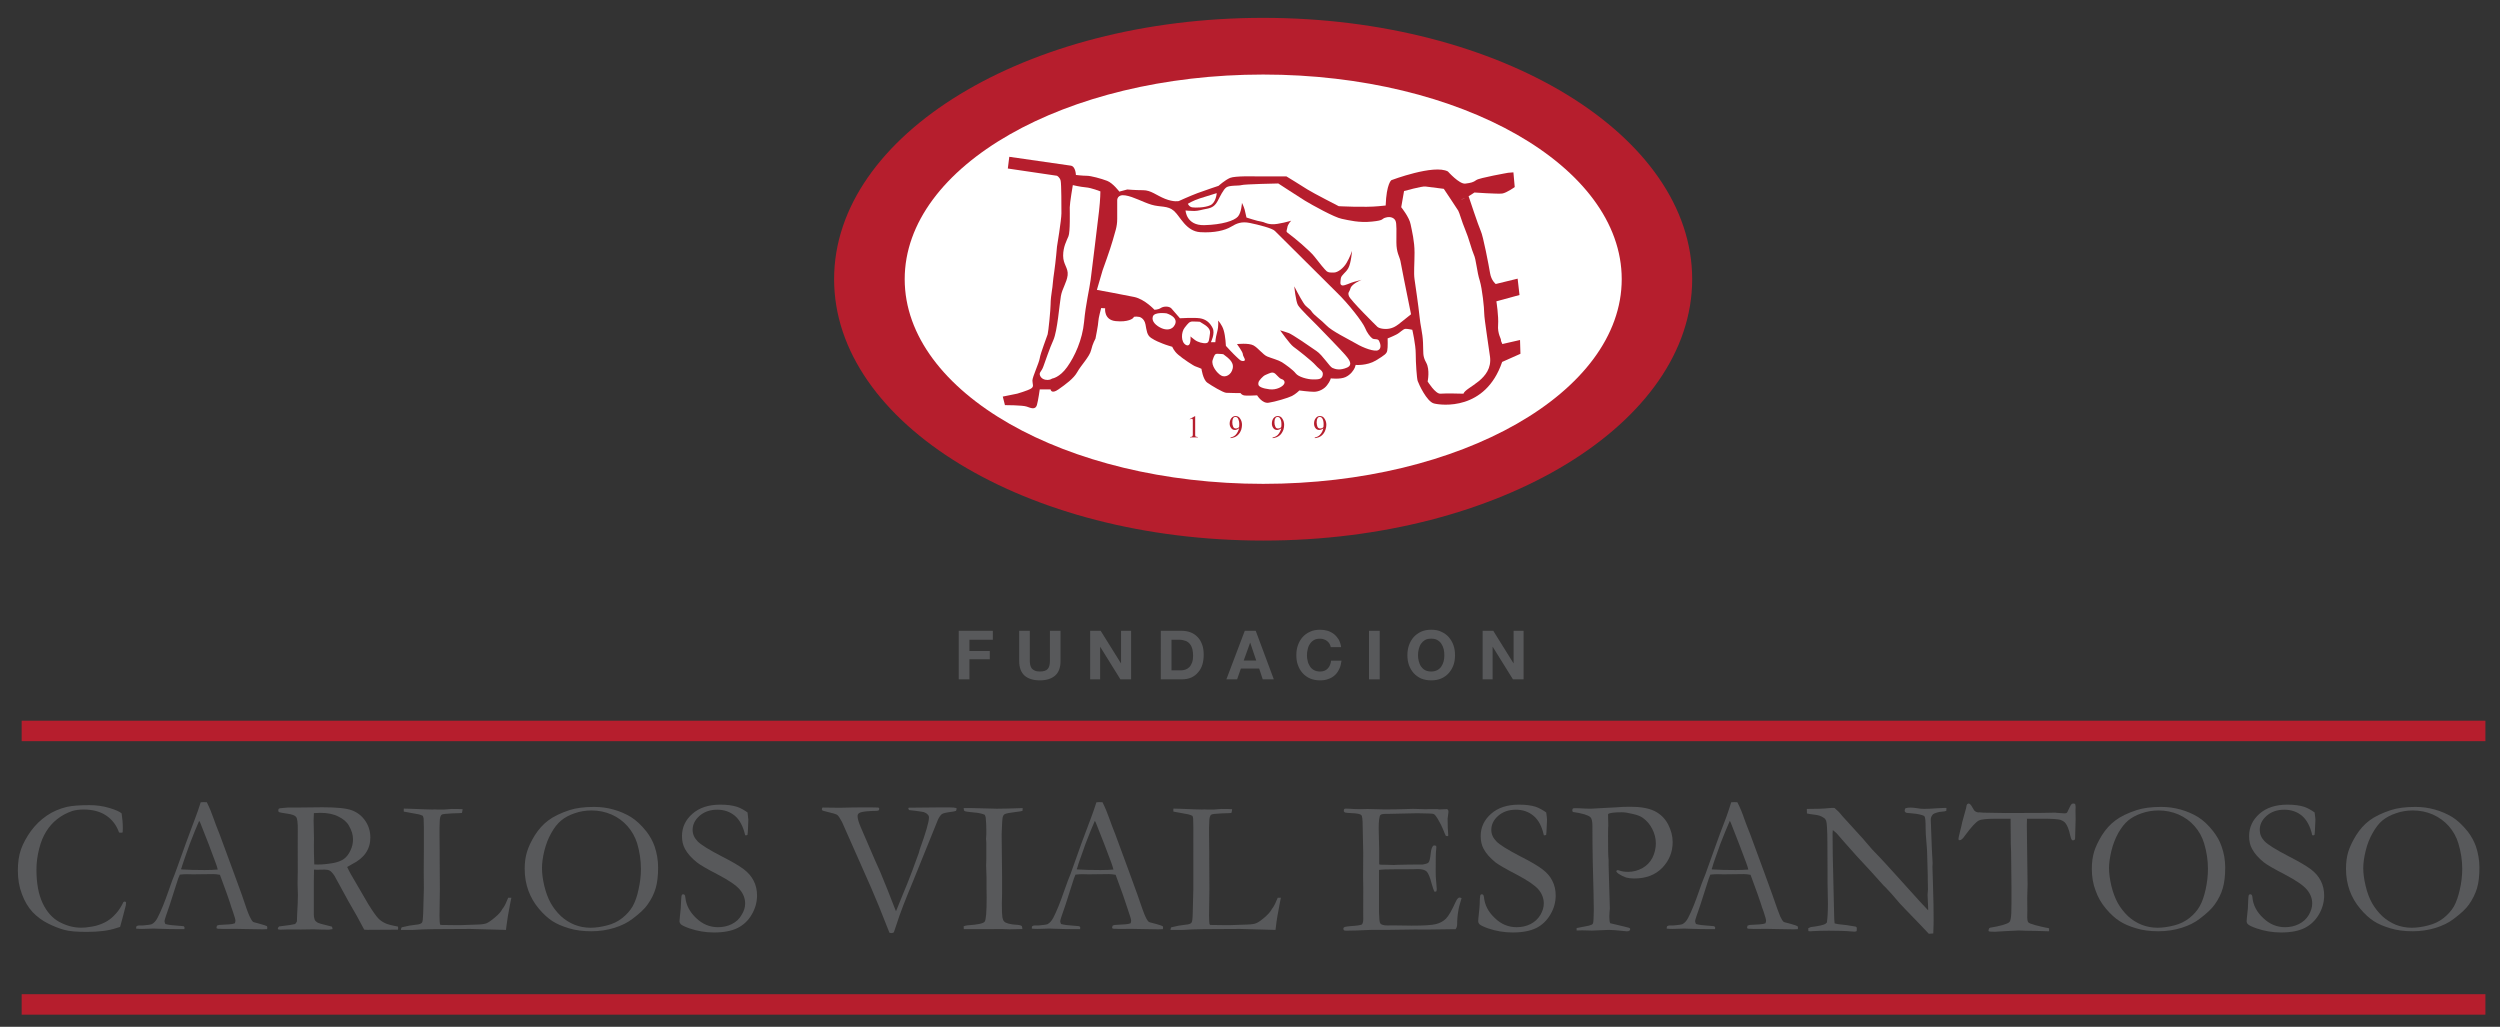 <?xml version="1.0" encoding="iso-8859-1"?>
<!-- Generator: Adobe Illustrator 15.0.2, SVG Export Plug-In . SVG Version: 6.00 Build 0)  -->
<!DOCTYPE svg PUBLIC "-//W3C//DTD SVG 1.1//EN" "http://www.w3.org/Graphics/SVG/1.1/DTD/svg11.dtd">
<svg version="1.1" id="Layer_1" xmlns="http://www.w3.org/2000/svg" xmlns:xlink="http://www.w3.org/1999/xlink" x="0px" y="0px"
	 width="280px" height="115px" viewBox="0 0 280 115" style="enable-background:new 0 0 280 115;" xml:space="preserve">
<rect x="0" y="0" width="280" height="115" fill="#333333" stroke="none"/>
<rect x="2.427" y="80.719" style="fill:#B61E2D;" width="275.938" height="2.292"/>
<path style="fill:#B61E2D;" d="M93.42,31.267C93.42,15.104,114.933,2,141.475,2c26.539,0,48.049,13.104,48.049,29.267
	c0,16.175-21.512,29.277-48.049,29.277C114.933,60.543,93.42,47.441,93.42,31.267z"/>
<path style="fill:#FFFFFF;" d="M101.326,31.267c0-12.658,17.975-22.918,40.148-22.918c22.172,0,40.159,10.26,40.159,22.918
	c0,12.66-17.987,22.925-40.159,22.925C119.301,54.192,101.326,43.926,101.326,31.267z"/>
<path style="fill:#B61E2D;" d="M154.425,23.093c-1.532,0.158-4.485,0-4.485,0s-2.856-1.462-3.502-1.871
	c-0.625-0.41-2.362-1.467-2.362-1.467h-3.464c0,0-2.267-0.068-2.837,0.167c-0.578,0.244-1.295,0.891-1.295,0.891
	s-1.477,0.489-2.364,0.818c-0.876,0.331-2.096,0.889-2.096,0.889s-0.548,0.135-1.532-0.252c-0.989-0.395-1.572-0.966-2.455-0.966
	c-0.875,0-1.779-0.08-1.779-0.08l-0.889,0.238c0,0-0.718-0.958-1.369-1.207c-0.664-0.251-1.809-0.567-2.287-0.567
	c-0.469,0-1.208-0.09-1.208-0.09s-0.023-0.975-0.584-1.045c-0.546-0.085-6.877-0.989-6.877-0.989l-0.164,1.312l5.507,0.812
	c0,0,0.333,0.173,0.412,0.567c0.085,0.389,0.085,2.896,0.085,3.634c0,0.746-0.497,3.739-0.497,3.739s-0.135,1.624-0.301,2.755
	c-0.176,1.129-0.176,1.696-0.26,2.112c-0.064,0.417-0.156,1.079-0.156,1.624c0,0.557-0.241,3.028-0.328,3.326
	c-0.09,0.309-0.802,2.116-0.885,2.676c-0.083,0.549-0.823,2.095-0.823,2.508c0,0.406,0.221,0.67-0.165,0.9
	c-0.378,0.228-1.529,0.561-1.529,0.561l-1.625,0.33l0.242,0.957c0,0,1.983,0,2.445,0.166c0.467,0.168,0.955,0.386,1.134-0.166
	c0.157-0.555,0.32-1.765,0.32-1.765h1.213c0,0,0.062,0.583,0.885,0c0.82-0.576,1.707-1.216,2.112-1.949
	c0.413-0.747,1.383-1.728,1.545-2.451c0.163-0.719,0.488-1.288,0.488-1.288s0.32-1.6,0.32-1.93s0.316-1.488,0.316-1.488l0.445,0.024
	c0,0-0.17,1.305,1.183,1.437c1.365,0.14,1.973-0.277,2.009-0.43c0.039-0.142,0.638-0.04,0.638-0.04s0.542,0.111,0.687,0.828
	c0.139,0.717,0.154,1.216,0.65,1.536c0.497,0.329,0.896,0.466,1.253,0.615c0.357,0.152,1.103,0.368,1.103,0.368
	s0.158,0.454,0.658,0.882c0.49,0.434,1.775,1.29,1.968,1.323c0.17,0.045,0.64,0.259,0.64,0.259s0.158,1.182,0.641,1.543
	c0.503,0.356,1.755,1.103,2.12,1.144c0.362,0.03,1.609,0.03,1.609,0.03s0.115,0.189,0.365,0.254c0.249,0.072,1.5,0,1.5,0
	s0.568,0.947,1.292,0.827c0.724-0.104,2.185-0.541,2.612-0.755c0.436-0.225,0.826-0.616,0.826-0.616s1.119,0.147,1.646,0.147
	c0.534,0,1.152-0.31,1.465-0.749c0.34-0.428,0.406-0.755,0.406-0.755s1.035,0.134,1.648-0.14c0.604-0.28,0.921-0.789,1.037-1.044
	c0.097-0.246,0.097-0.321,0.097-0.321s1.246,0.115,2.271-0.496c1.004-0.621,1.211-0.764,1.274-1.118
	c0.081-0.346,0.041-1.355,0.041-1.355s0.542-0.208,0.971-0.431c0.438-0.211,0.755-0.643,1.05-0.643c0.271,0,0.743,0.108,0.743,0.108
	s0.384,1.649,0.384,2.688c0,1.037,0.116,2.713,0.217,3.04c0.113,0.325,1.013,2.323,1.83,2.525c0.822,0.211,5.761,0.844,7.632-4.653
	l2.049-0.912l-0.047-1.545l-2.001,0.457v-0.072c0,0-0.163-0.278-0.135-0.385c0.037-0.108-0.402-0.715-0.32-1.685
	c0.074-0.979-0.192-2.647-0.192-2.647l2.589-0.708l-0.209-1.831l-2.451,0.599c0,0-0.496-0.369-0.639-1.225
	c-0.139-0.852-0.777-4.183-1.039-4.713c-0.25-0.53-1.361-3.887-1.361-3.887s-1.256,0.606-0.705,0.317
	c0.656-0.317-0.19,0.15,0.246-0.063c0.422-0.203,1.11-0.676,1.11-0.676s2.607,0.182,3.115,0.115
	c0.503-0.078,1.399-0.724,1.399-0.724l-0.148-1.648l-0.589,0.047c0,0-3.245,0.572-3.565,0.816c-0.335,0.248-0.585,0.315-1.238,0.399
	c-0.666,0.077-1.945-1.361-1.945-1.361c-1.553-0.836-6.33,0.974-6.33,0.974s-0.55,0.378-0.639,2.839"/>
<path style="fill:#FFFFFF;" d="M163.907,44.094c0.243-0.762,3.299-1.563,2.975-4.137c-0.103-0.839-0.649-4.249-0.649-4.858
	c0-0.596-0.219-2.735-0.502-3.675c-0.316-0.955-0.403-2.374-0.664-2.91c-0.242-0.532-0.558-1.845-0.961-2.785
	c-0.397-0.941-0.633-1.873-0.782-2.132c-0.146-0.245-1.62-2.448-1.62-2.448l-2.055-0.261c-0.353-0.059-2.396,0.509-2.396,0.509
	l-0.316,1.811c0,0,0.905,1.122,1.049,1.905c0.158,0.784,0.442,1.896,0.442,3.181c0,1.296-0.106,2.24,0,2.99
	c0.104,0.721,0.445,3.026,0.554,4.116c0.094,1.094,0.351,1.837,0.396,2.985c0.058,1.135-0.079,1.452,0.358,2.238
	c0.437,0.787,0.16,2.103,0.16,2.103s0.873,1.411,1.43,1.367C161.874,44.037,163.907,44.094,163.907,44.094z"/>
<path style="fill:#FFFFFF;" d="M158.036,35.198l-0.8-3.97c0,0-0.295-1.492-0.387-1.998c-0.104-0.498-0.453-0.938-0.453-2.089
	c0-1.141,0.049-2.121-0.104-2.423c-0.148-0.307-0.534-0.507-1.082-0.354c-0.554,0.145-0.088,0.308-1.542,0.453
	c-1.462,0.154-2.578-0.145-3.384-0.308c-0.801-0.145-3.344-1.557-4.139-2.04c-0.778-0.485-2.976-1.92-2.976-1.92
	s-3.823,0.075-4.124,0.183c-0.298,0.095-1.333,0-1.689,0.251c-0.353,0.25-0.685,0.982-0.987,1.546
	c-0.3,0.542-0.638,0.744-1.187,0.85c-0.557,0.092-0.944,0.25-1.438,0.25c-0.509,0-0.961-0.057-0.961-0.057s0.069,1.693,2.092,1.645
	c2.024-0.052,3.372-0.5,3.772-0.961c0.397-0.444,0.453-1.534,0.453-1.534s0.194,0.371,0.301,0.749
	c0.097,0.385,0.205,0.893,0.205,0.893s1.244,0.409,1.645,0.453c0.387,0.052,0.497,0.251,1.184,0.297
	c0.688,0.052,2.183-0.396,2.183-0.396s-0.397,0.384-0.44,0.783c-0.054,0.396-0.24,0.396,0.205,0.705
	c0.43,0.296,2.396,1.923,2.875,2.582c0.489,0.651,1.147,1.439,1.334,1.594c0.204,0.145,0.342,0.145,0.795,0.145
	c0.446,0,1.079-0.486,1.432-1.087c0.363-0.602,0.609-1.337,0.609-1.337s-0.105,1.367-0.412,1.925
	c-0.295,0.542-0.783,0.758-0.84,1.146c-0.043,0.387-0.148,0.742,0.167,0.797c0.298,0.036,0.917-0.31,1.326-0.41
	c0.408-0.097,0.843-0.223,0.843-0.223s-1.085,0.424-1.252,0.936c-0.142,0.5-0.332,0.433-0.182,0.882
	c0.136,0.447,3.123,3.383,3.123,3.383s0.164,0.25,0.803,0.296c0.639,0.056,1.155-0.151,1.6-0.492
	C157.032,36.007,158.036,35.198,158.036,35.198z"/>
<path style="fill:#FFFFFF;" d="M133.042,22.823c0,0,0.586-0.367,1.342-0.604c0.749-0.234,1.888-0.588,1.888-0.588
	s-0.063,1.044-0.701,1.349c-0.646,0.294-1.676,0.294-2.025,0.247C133.191,23.184,133.042,22.823,133.042,22.823z"/>
<path style="fill:#FFFFFF;" d="M149.684,32.723c1.397,1.343,2.937,3.369,3.187,3.971c0.247,0.604,0.562,0.985,0.8,1.185
	c0.242,0.202,0.637,0,0.783,0.298c0.156,0.303,0.302,0.847-0.098,1.042c-0.408,0.202-1.631-0.237-2.474-0.738
	c-0.864-0.5-2.727-1.399-3.331-2.042c-0.607-0.634-1.392-1.141-1.638-1.538c-0.263-0.404-0.597-0.435-0.937-0.995
	c-0.363-0.548-1.017-1.835-1.017-1.835s0.161,1.656,0.408,2.093c0.245,0.429,1.657,1.774,2.142,2.274
	c0.492,0.499,2.844,2.933,3.135,3.285c0.287,0.347,1.013,1.092,0.231,1.443c-0.795,0.344-1.299,0.194-1.642,0.041
	c-0.328-0.14-1.075-1.401-1.776-1.885c-0.7-0.49-2.724-1.884-3.128-2.024c-0.409-0.151-0.956-0.302-0.956-0.302
	s1.093,1.55,1.49,1.836c0.397,0.287,2.062,1.576,2.497,2.082c0.433,0.499,0.883,0.607,0.785,1.1
	c-0.094,0.481-0.485,0.481-1.092,0.481c-0.601,0-1.634-0.279-1.933-0.678c-0.31-0.404-1.144-0.99-1.542-1.248
	c-0.407-0.25-1.162-0.444-1.645-0.642c-0.487-0.204-1.004-0.945-1.543-1.243c-0.539-0.296-1.847-0.146-1.847-0.146
	s0.657,0.883,0.657,1.136s0.439,0.701,0.096,0.752c-0.346,0.043-0.467-0.156-0.801-0.452c-0.34-0.3-1.193-1.236-1.193-1.236
	s-0.05-1.094-0.248-1.742c-0.189-0.653-0.629-1.096-0.629-1.096s0.094,0.549-0.106,1.297c-0.201,0.734-0.201,1.127-0.201,1.127h-0.5
	c0,0,0.5-0.979,0.198-1.583c-0.301-0.607-0.754-0.99-1.435-1.097c-0.692-0.094-2.229,0-2.229,0s-0.704-0.816-0.953-1.098
	c-0.257-0.278-0.888-0.258-1.192-0.05c-0.301,0.197-0.708,0.197-0.708,0.197s-1.084-1.185-2.268-1.433
	c-1.192-0.252-4.179-0.796-4.179-0.796l0.639-2.191c0,0,0.89-2.443,1.143-3.378c0.245-0.936,0.493-1.439,0.493-2.385v-2.088
	c0,0-0.024-0.69,0.909-0.54c0.939,0.151,1.943,0.747,2.928,1.043c0.987,0.301,1.827,0.068,2.531,0.705
	c0.7,0.627,1.337,2.268,2.929,2.371c1.597,0.103,2.798-0.212,3.438-0.6c0.633-0.38,1.176-0.627,2.126-0.43
	c0.954,0.195,2.513,0.589,2.798,0.891C143.078,26.16,149.684,32.723,149.684,32.723z"/>
<path style="fill:#FFFFFF;" d="M130.664,35.097c0.579,0.2,1.23,0.59,0.936,1.245c-0.305,0.653-0.992,0.653-1.543,0.399
	c-0.541-0.246-1.121-0.734-0.938-1.295C129.301,34.9,130.664,35.097,130.664,35.097z"/>
<path style="fill:#FFFFFF;" d="M134.384,36.04c0.445,0.303,1.235,0.617,1.134,1.305c-0.103,0.684-0.082,1.042-0.435,1.089
	c-0.349,0.045-0.924-0.11-1.249-0.354c-0.345-0.254-0.497-0.401-0.497-0.401s0.111,1.265-0.504,0.959
	c-0.599-0.313-0.552-1.44-0.147-1.944c0.403-0.504,0.521-0.687,0.907-0.687C133.98,36.007,134.384,36.04,134.384,36.04z"/>
<path style="fill:#FFFFFF;" d="M137.007,39.672c0.502,0.397,1.214,0.832,1.058,1.587c-0.155,0.753-0.84,1.057-1.289,0.804
	c-0.457-0.247-1.156-1.139-0.959-1.745c0.207-0.596,0.254-0.693,0.555-0.693C136.675,39.625,137.007,39.672,137.007,39.672z"/>
<path style="fill:#FFFFFF;" d="M140.997,42.703c0,0,0.388-0.589,0.786-0.732c0.398-0.154,0.721-0.4,1.055-0.106
	c0.334,0.3,0.48,0.536,0.686,0.587c0.193,0.042,0.455,0.251,0.302,0.542c-0.148,0.308-0.858,0.707-1.644,0.608
	c-0.787-0.093-1.185-0.301-1.236-0.498C140.895,42.899,140.997,42.703,140.997,42.703z"/>
<path style="fill:#FFFFFF;" d="M117.837,42.4c0,0,0.847-0.108,1.685-1.293c0.847-1.182,1.705-3.042,1.897-5.068
	c0.187-2.028,0.59-3.605,0.733-4.702c0.152-1.11,0.781-6.399,0.941-7.708c0.151-1.307,0.151-2.195,0.151-2.195
	s-1.013-0.406-1.642-0.451c-0.636-0.055-1.446-0.251-1.446-0.251s-0.343,2.012-0.343,2.494c0,0.491,0.058,2.743-0.144,3.231
	c-0.198,0.495-0.597,1.169-0.597,2.182c0,1.002,0.597,1.358,0.503,2.192c-0.104,0.829-0.603,1.474-0.755,2.325
	c-0.15,0.856-0.393,3.925-0.84,4.924c-0.453,0.998-0.865,2.277-1.111,2.933c-0.225,0.655-0.525,0.667-0.385,1.051
	c0.162,0.389,0.548,0.49,0.845,0.49C117.635,42.553,117.837,42.4,117.837,42.4z"/>
<path style="fill:#B61E2D;" d="M133.86,46.622c0,0,0,0.005,0,0.02v2.087c0,0.086,0.017,0.152,0.07,0.172
	c0.041,0.017,0.118,0.034,0.235,0.049v0.036h-0.886v-0.042c0.129-0.01,0.211-0.028,0.251-0.061c0.041-0.033,0.063-0.096,0.063-0.203
	v-1.615c0-0.056-0.017-0.099-0.023-0.127c-0.014-0.021-0.041-0.04-0.087-0.04c-0.029,0-0.057,0.005-0.104,0.024
	c-0.042,0.016-0.085,0.03-0.121,0.048v-0.043l0.576-0.319h0.025C133.86,46.618,133.86,46.622,133.86,46.622"/>
<path style="fill:#B61E2D;" d="M138.907,46.903c0.133,0.196,0.196,0.425,0.196,0.683c0,0.167-0.033,0.35-0.082,0.534
	c-0.069,0.182-0.146,0.344-0.271,0.482c-0.122,0.162-0.295,0.291-0.5,0.372c-0.117,0.04-0.25,0.078-0.424,0.102l-0.022-0.067
	c0.104-0.035,0.204-0.058,0.273-0.092c0.128-0.057,0.232-0.129,0.309-0.207c0.111-0.122,0.201-0.246,0.265-0.391
	c0.067-0.149,0.111-0.262,0.131-0.365L138.725,48c-0.081,0.07-0.173,0.104-0.272,0.133c-0.055,0.02-0.107,0.022-0.147,0.022
	c-0.184,0-0.316-0.072-0.42-0.215c-0.111-0.139-0.164-0.302-0.164-0.497c0-0.243,0.071-0.45,0.187-0.604
	c0.125-0.162,0.29-0.243,0.475-0.243C138.616,46.596,138.798,46.699,138.907,46.903 M138.644,47.935
	c0.081-0.052,0.129-0.087,0.137-0.115c0.001-0.003,0.007-0.057,0.007-0.129c0.01-0.073,0.01-0.146,0.01-0.179
	c0-0.25-0.048-0.447-0.115-0.59c-0.068-0.15-0.17-0.223-0.316-0.223c-0.111,0-0.194,0.042-0.257,0.149
	c-0.057,0.1-0.093,0.251-0.093,0.463c0,0.166,0.03,0.328,0.093,0.468c0.056,0.156,0.169,0.213,0.321,0.213
	C138.497,47.992,138.574,47.97,138.644,47.935z"/>
<path style="fill:#B61E2D;" d="M143.632,46.903c0.13,0.196,0.193,0.425,0.193,0.683c0,0.167-0.028,0.35-0.079,0.534
	c-0.069,0.182-0.154,0.344-0.262,0.482c-0.137,0.162-0.312,0.291-0.518,0.372c-0.107,0.04-0.248,0.078-0.424,0.102l-0.023-0.067
	c0.123-0.035,0.205-0.058,0.28-0.092c0.128-0.057,0.236-0.129,0.312-0.207c0.113-0.122,0.203-0.246,0.264-0.391
	c0.079-0.149,0.109-0.262,0.124-0.365L143.453,48c-0.079,0.07-0.169,0.104-0.281,0.133c-0.052,0.02-0.094,0.022-0.146,0.022
	c-0.168,0-0.321-0.072-0.418-0.215c-0.104-0.139-0.158-0.302-0.158-0.497c0-0.243,0.064-0.45,0.179-0.604
	c0.136-0.162,0.293-0.243,0.481-0.243C143.337,46.596,143.52,46.699,143.632,46.903 M143.374,47.935
	c0.079-0.052,0.121-0.087,0.124-0.115c0,0,0.016-0.057,0.016-0.129c0.006-0.073,0.006-0.146,0.006-0.179
	c0-0.25-0.035-0.447-0.121-0.59c-0.062-0.15-0.176-0.223-0.31-0.223c-0.11,0-0.194,0.042-0.25,0.149
	c-0.069,0.1-0.101,0.251-0.101,0.463c0,0.166,0.031,0.328,0.098,0.468c0.059,0.156,0.16,0.213,0.313,0.213
	C143.223,47.992,143.296,47.97,143.374,47.935z"/>
<path style="fill:#B61E2D;" d="M148.357,46.903c0.129,0.196,0.194,0.425,0.194,0.683c0,0.167-0.03,0.35-0.094,0.534
	c-0.051,0.182-0.142,0.344-0.255,0.482c-0.137,0.162-0.296,0.291-0.506,0.372c-0.113,0.04-0.264,0.078-0.436,0.102l-0.015-0.067
	c0.112-0.035,0.194-0.058,0.278-0.092c0.125-0.057,0.236-0.129,0.304-0.207c0.112-0.122,0.208-0.246,0.271-0.391
	c0.059-0.149,0.112-0.262,0.112-0.365L148.177,48c-0.075,0.07-0.175,0.104-0.271,0.133c-0.068,0.02-0.113,0.022-0.158,0.022
	c-0.178,0-0.322-0.072-0.421-0.215c-0.106-0.139-0.154-0.302-0.154-0.497c0-0.243,0.06-0.45,0.187-0.604
	c0.121-0.162,0.268-0.243,0.47-0.243C148.064,46.596,148.236,46.699,148.357,46.903 M148.102,47.935
	c0.075-0.052,0.111-0.087,0.111-0.115c0.021-0.003,0.023-0.057,0.023-0.129c0-0.073,0.008-0.146,0.008-0.179
	c0-0.25-0.042-0.447-0.113-0.59c-0.07-0.15-0.188-0.223-0.32-0.223c-0.103,0-0.192,0.042-0.246,0.149
	c-0.061,0.1-0.101,0.251-0.101,0.463c0,0.166,0.04,0.328,0.083,0.468c0.064,0.156,0.18,0.213,0.32,0.213
	C147.943,47.992,148.016,47.97,148.102,47.935z"/>
<rect x="2.427" y="111.35" style="fill:#B61E2D;" width="275.938" height="2.293"/>
<path style="fill:#58595B;" d="M13.62,91.096c0.089,0.545,0.135,1.104,0.135,1.682c0,0.113-0.007,0.261-0.018,0.455
	c-0.094,0.024-0.167,0.029-0.225,0.029c-0.035,0-0.101,0-0.179-0.025c-0.292-0.822-0.776-1.459-1.457-1.907
	c-0.664-0.44-1.5-0.663-2.487-0.663c-0.528,0-0.962,0.057-1.327,0.175c-0.628,0.22-1.188,0.522-1.674,0.911
	c-0.486,0.387-0.89,0.844-1.214,1.377c-0.34,0.54-0.605,1.188-0.792,1.941c-0.196,0.768-0.301,1.539-0.301,2.328
	c0,1.519,0.229,2.764,0.693,3.754c0.467,0.982,1.096,1.691,1.888,2.113c0.798,0.422,1.604,0.635,2.42,0.635l0.494-0.02
	c0.577-0.066,0.961-0.134,1.165-0.193c0.521-0.15,0.94-0.32,1.271-0.531c0.336-0.197,0.672-0.491,0.986-0.852
	c0.329-0.367,0.596-0.789,0.828-1.283l0.122-0.049c0.048,0,0.092,0.024,0.169,0.063c-0.01,0.17-0.01,0.287-0.019,0.339
	c-0.304,1.187-0.523,2.01-0.649,2.44c-0.118,0.033-0.262,0.076-0.429,0.131c-0.835,0.289-1.936,0.426-3.323,0.426
	c-1.115,0-1.948-0.071-2.503-0.227c-0.559-0.154-1.159-0.385-1.812-0.713c-0.653-0.322-1.231-0.759-1.729-1.274
	c-0.497-0.539-0.897-1.205-1.198-2.017C2.146,99.333,2,98.453,2,97.501c0-0.908,0.116-1.698,0.351-2.373
	c0.245-0.677,0.613-1.36,1.118-2.06c0.506-0.689,1.1-1.256,1.78-1.723c0.676-0.463,1.441-0.783,2.274-0.981
	c0.587-0.125,1.411-0.188,2.494-0.188c0.779,0,1.521,0.102,2.222,0.313C12.93,90.693,13.391,90.898,13.62,91.096z"/>
<path style="fill:#58595B;" d="M15.28,103.746c0.1-0.061,0.188-0.096,0.267-0.096h0.246c0.045,0,0.132,0,0.252-0.002
	c0.546-0.043,0.865-0.099,0.962-0.146c0.247-0.13,0.459-0.363,0.632-0.7c0.375-0.719,0.794-1.737,1.254-3.069
	c0.219-0.625,0.348-1.013,0.403-1.141c0.177-0.433,0.351-0.869,0.513-1.336l1.005-2.798c0.152-0.435,0.53-1.437,1.116-3.004
	c0.16-0.405,0.339-0.937,0.546-1.595l0.31-0.021l0.375,0.013c0.303,0.596,0.565,1.244,0.806,1.944
	c0.118,0.353,0.333,0.911,0.627,1.64l1.606,4.355l0.864,2.368c0.447,1.345,0.737,2.162,0.892,2.473
	c0.145,0.312,0.272,0.515,0.386,0.616c0.034,0.021,0.174,0.076,0.406,0.124c0.222,0.06,0.382,0.096,0.465,0.13
	c0.336,0.094,0.566,0.166,0.691,0.232c0.027,0.08,0.039,0.135,0.039,0.188c0,0.027-0.011,0.086-0.031,0.144
	c-0.218,0.012-0.385,0.02-0.478,0.02c-0.354,0-0.988-0.02-1.905-0.031l-1.06-0.021l-1.289,0.007c-0.09,0-0.173,0-0.253-0.003
	c-0.093-0.004-0.168-0.01-0.24-0.01H24.46c-0.077-0.006-0.153-0.035-0.214-0.069c0-0.097,0.016-0.192,0.054-0.29
	c0.089-0.034,0.167-0.063,0.229-0.072l1.123-0.066c0.283-0.012,0.5-0.062,0.654-0.123c0.043-0.131,0.064-0.219,0.064-0.29
	c0-0.124-0.095-0.459-0.274-0.982c-0.135-0.358-0.24-0.696-0.336-1.013c-0.094-0.322-0.471-1.373-1.126-3.143
	c-0.298-0.053-0.548-0.08-0.764-0.08l-2.272,0.027l-0.665-0.016c-0.248,0-0.513,0.016-0.792,0.05
	c-0.094,0.216-0.154,0.367-0.19,0.451l-0.936,2.921c-0.396,1.113-0.591,1.725-0.591,1.84c0,0.063,0.031,0.167,0.092,0.318
	c0.152,0.045,0.348,0.078,0.6,0.117l1.446,0.127c0.071,0.063,0.109,0.113,0.109,0.173c0,0.038-0.013,0.083-0.026,0.157
	c-0.317,0-0.567,0-0.734,0c-0.566,0-1.226-0.012-1.976-0.039c-0.34-0.018-0.59-0.024-0.738-0.024c-0.153,0-0.407,0.007-0.771,0.024
	c-0.249,0.01-0.417,0.013-0.517,0.013c-0.176,0-0.395-0.003-0.66-0.03v-0.063C15.245,103.9,15.25,103.831,15.28,103.746z
	 M20.34,97.376c0.762,0.05,1.623,0.069,2.591,0.069c0.556,0,1.036-0.02,1.458-0.057c-0.068-0.273-0.153-0.535-0.246-0.773
	c-0.459-1.227-0.715-1.907-0.758-2.032l-0.963-2.45l-0.115-0.201c-0.038,0.094-0.199,0.465-0.469,1.107
	c-0.445,1.102-0.776,1.959-0.973,2.575c-0.091,0.27-0.181,0.542-0.287,0.821c-0.102,0.271-0.159,0.459-0.188,0.563
	c-0.022,0.117-0.061,0.229-0.119,0.338L20.34,97.376z"/>
<path style="fill:#58595B;" d="M31.268,103.761c1.026-0.125,1.595-0.21,1.737-0.259c0.1-0.034,0.173-0.136,0.253-0.313v-0.125
	c0-0.162,0.025-0.82,0.087-1.918c0.017-0.307,0.02-0.608,0.02-0.92l-0.037-1.248l0.023-1.438l-0.006-2.657l0.006-1.915
	c0.014-0.8-0.053-1.294-0.185-1.47c-0.141-0.176-0.467-0.301-1.015-0.372c-0.538-0.079-0.839-0.134-0.906-0.168
	c-0.049-0.037-0.075-0.093-0.075-0.17c0-0.044,0-0.113,0.035-0.188c0.062-0.06,0.214-0.1,0.49-0.107
	c0.027,0,0.117-0.012,0.284-0.026c0.162-0.022,0.314-0.022,0.45-0.022h0.869l2.791-0.03c1.579,0,2.688,0.104,3.32,0.339
	c0.635,0.239,1.132,0.637,1.509,1.188c0.376,0.554,0.561,1.176,0.561,1.867c0,1.293-0.67,2.295-2.049,2.98
	c-0.218,0.121-0.409,0.229-0.549,0.314c0.237,0.52,0.579,1.117,1.012,1.834l1.343,2.31c0.53,0.853,0.91,1.383,1.12,1.595
	c0.192,0.213,0.451,0.395,0.748,0.54c0.285,0.146,0.775,0.267,1.471,0.397c0.014,0.078,0.014,0.142,0.014,0.176
	c0,0.045,0,0.097-0.014,0.168c-0.971,0.012-2.098,0.02-3.398,0.02c-0.094,0-0.229-0.007-0.385-0.02
	c-0.501-0.975-1.093-2.025-1.77-3.18l-1.57-2.871c-0.208-0.307-0.392-0.486-0.525-0.563c-0.145-0.073-0.323-0.112-0.552-0.112
	l-0.897,0.015l-0.309-0.015c-0.014,0.235-0.022,0.687-0.022,1.391v3.629c-0.006,0.136,0.02,0.33,0.086,0.563
	c0.054,0.137,0.147,0.237,0.292,0.328c0.129,0.084,0.533,0.209,1.185,0.358l0.449,0.112c0.045,0.066,0.085,0.166,0.085,0.287
	c-0.193,0.033-0.331,0.06-0.406,0.06c-0.64,0-1.082-0.019-1.353-0.026c-0.124,0-0.231-0.015-0.325-0.015l-1.437,0.022l-1.407-0.008
	c-0.065,0-0.389,0.008-0.968,0.027l-0.208-0.042l-0.022-0.106C31.117,103.922,31.171,103.846,31.268,103.761z M35.198,96.818
	c0.196,0.01,0.336,0.01,0.423,0.01c0.519,0,1.103-0.061,1.766-0.18c0.469-0.094,0.847-0.25,1.131-0.446
	c0.292-0.218,0.535-0.522,0.727-0.938c0.199-0.404,0.292-0.824,0.292-1.267c0-0.483-0.146-0.988-0.458-1.522
	c-0.229-0.414-0.625-0.754-1.184-1.021c-0.543-0.284-1.218-0.415-1.999-0.415c-0.19,0-0.441,0.01-0.742,0.029
	c-0.021,0.363-0.03,0.652-0.03,0.84l0.041,1.982l-0.011,0.827C35.154,95.259,35.166,95.959,35.198,96.818z"/>
<path style="fill:#58595B;" d="M44.903,104.145c0.008-0.105,0.028-0.199,0.088-0.285c0.552-0.145,1.087-0.242,1.604-0.295
	c0.349-0.021,0.573-0.106,0.67-0.235c0.074-0.093,0.114-0.427,0.132-1.013l0.076-2.805l-0.015-1.908l0.015-2.476v-0.67
	c0.011-1.489,0-2.414-0.027-2.783c-0.009-0.077-0.043-0.175-0.084-0.301c-0.183-0.091-0.346-0.14-0.466-0.17
	c-0.125-0.022-0.68-0.13-1.669-0.306c-0.008-0.08-0.008-0.131-0.008-0.172c0-0.045,0-0.102,0.008-0.164
	c0.145,0,0.357,0.012,0.66,0.016l1.624,0.063l0.924,0.024l0.286-0.013c0.028,0,0.129,0.009,0.298,0.018c0.426,0,0.667,0,0.728-0.004
	l0.846-0.064c0.577,0,0.979,0.008,1.217,0.024c-0.003,0.129-0.032,0.272-0.075,0.424c-0.074,0.011-0.447,0.032-1.103,0.048
	c-0.652,0.031-1.039,0.073-1.135,0.129c-0.164,0.09-0.25,0.373-0.25,0.852c0,0.107-0.006,0.336-0.022,0.688v0.637l0.017,1.959v0.676
	l0.022,3.504l-0.039,2.992l0.017,0.664c0,0.21,0.036,0.347,0.1,0.393c0.184,0.008,0.698,0.018,1.569,0.02h0.718l1.833-0.063
	c0.481-0.009,0.821-0.063,1.032-0.148c0.195-0.072,0.548-0.313,1.022-0.724c0.298-0.249,0.528-0.5,0.686-0.765
	c0.03-0.072,0.096-0.154,0.18-0.264c0.139-0.188,0.318-0.543,0.537-1.103h0.354c-0.041,0.252-0.089,0.489-0.146,0.722
	c-0.196,0.991-0.333,1.83-0.414,2.498c-0.012,0.139-0.029,0.271-0.042,0.383l-3.979-0.108c-3.393,0-5.424,0.03-6.066,0.091
	c-0.188,0.018-0.407,0.018-0.621,0.018h-1.102V104.145z"/>
<path style="fill:#58595B;" d="M58.765,97.309c0-0.722,0.089-1.369,0.268-1.931c0.172-0.556,0.456-1.164,0.871-1.833
	c0.413-0.654,0.906-1.204,1.484-1.643c0.59-0.447,1.38-0.834,2.407-1.174c0.729-0.232,1.63-0.354,2.747-0.354
	c0.742,0,1.472,0.094,2.173,0.295c0.711,0.196,1.355,0.482,1.938,0.83c0.578,0.359,1.163,0.896,1.748,1.629
	c0.397,0.518,0.698,1.064,0.908,1.653c0.264,0.772,0.4,1.565,0.4,2.383c0,0.933-0.094,1.709-0.274,2.321
	c-0.181,0.619-0.481,1.232-0.91,1.83c-0.318,0.468-0.897,1.004-1.701,1.607c-0.543,0.415-1.208,0.743-2.009,0.998
	c-0.8,0.245-1.665,0.381-2.586,0.381c-0.939,0-1.788-0.109-2.52-0.336c-0.732-0.221-1.353-0.484-1.839-0.8
	c-0.495-0.324-1-0.772-1.517-1.392c-0.52-0.612-0.907-1.295-1.184-2.043C58.906,98.986,58.765,98.182,58.765,97.309z
	 M66.137,103.907c0.6,0,1.21-0.095,1.845-0.259c0.636-0.157,1.215-0.434,1.704-0.821c0.497-0.394,0.881-0.824,1.166-1.312
	c0.281-0.494,0.509-1.132,0.667-1.904c0.173-0.764,0.265-1.534,0.265-2.303c0-0.965-0.149-1.914-0.423-2.857
	c-0.229-0.721-0.582-1.348-1.078-1.919c-0.494-0.558-1.085-0.996-1.797-1.306c-0.697-0.305-1.444-0.455-2.238-0.455
	c-0.641,0-1.278,0.097-1.883,0.313c-0.617,0.204-1.126,0.486-1.518,0.816c-0.398,0.324-0.768,0.793-1.101,1.397
	c-0.348,0.607-0.602,1.271-0.783,2.004c-0.178,0.732-0.26,1.368-0.26,1.929c0,0.586,0.082,1.252,0.26,1.996
	c0.182,0.743,0.416,1.383,0.728,1.937c0.304,0.537,0.69,1.022,1.134,1.446c0.458,0.416,0.961,0.733,1.517,0.961
	C64.906,103.791,65.499,103.907,66.137,103.907z"/>
<path style="fill:#58595B;" d="M83.724,90.994c0.059,0.46,0.089,0.738,0.089,0.807l-0.035,0.939
	c-0.022,0.406-0.036,0.673-0.06,0.773c-0.067,0.03-0.123,0.047-0.155,0.047l-0.105-0.02c-0.224-0.982-0.611-1.707-1.146-2.167
	c-0.543-0.451-1.198-0.687-1.984-0.687c-0.8,0-1.458,0.235-1.981,0.687c-0.517,0.46-0.774,0.981-0.774,1.573
	c0,0.471,0.18,0.885,0.544,1.267c0.356,0.386,1.286,0.958,2.767,1.726c1.134,0.574,1.949,1.057,2.437,1.431
	c0.48,0.368,0.849,0.798,1.093,1.286c0.25,0.49,0.375,1.035,0.375,1.634c0,0.76-0.204,1.476-0.593,2.134
	c-0.382,0.67-0.914,1.172-1.584,1.51c-0.663,0.334-1.543,0.504-2.642,0.504c-0.96,0-1.865-0.157-2.75-0.459
	c-0.515-0.181-0.824-0.34-0.943-0.443c-0.11-0.107-0.173-0.23-0.173-0.363c0-0.079,0.011-0.176,0.023-0.295
	c0.104-0.84,0.149-1.521,0.161-2.066c0.014-0.324,0.041-0.521,0.075-0.584c0.033-0.039,0.08-0.067,0.156-0.067
	c0.069,0,0.125,0.028,0.153,0.063c0.045,0.058,0.074,0.137,0.084,0.264c0.078,0.869,0.486,1.647,1.209,2.334
	c0.727,0.695,1.538,1.025,2.448,1.025c0.562,0,1.082-0.113,1.546-0.346c0.47-0.236,0.842-0.566,1.09-1.016
	c0.286-0.448,0.408-0.875,0.408-1.288c0-0.573-0.204-1.095-0.602-1.567c-0.406-0.479-1.215-1.027-2.434-1.667
	c-1.218-0.628-2.006-1.088-2.365-1.377c-0.599-0.478-1.049-0.974-1.34-1.51c-0.226-0.409-0.334-0.884-0.334-1.433
	c0-0.98,0.385-1.811,1.168-2.498c0.778-0.688,1.821-1.024,3.13-1.024c0.721,0,1.342,0.075,1.862,0.241
	C82.939,90.495,83.323,90.71,83.724,90.994z"/>
<path style="fill:#58595B;" d="M92.042,90.625l0.069-0.18c0.58,0,1.157,0.01,1.728,0.022h0.34c0.104,0,0.223,0,0.354-0.008
	c0.456-0.015,1.284-0.034,2.49-0.034c0.249,0,0.48,0.006,0.705,0.006c0.22,0.014,0.444,0.014,0.66,0.014
	c0.032,0.022,0.065,0.058,0.092,0.104l-0.027,0.161c-0.039,0.072-0.146,0.108-0.315,0.108h-0.082c-0.201,0-0.525,0.014-0.971,0.048
	c-0.46,0.042-0.761,0.112-0.895,0.219c-0.089,0.082-0.142,0.181-0.142,0.312c0,0.278,0.115,0.682,0.349,1.236l1.618,3.749
	l0.56,1.241c0.55,1.314,1.083,2.66,1.612,4.034c0.067,0.153,0.103,0.28,0.167,0.399l0.705-1.74c0.375-0.869,0.744-1.812,1.116-2.793
	l0.729-1.992c0.008-0.051,0.056-0.199,0.119-0.432c0.681-1.875,1.022-3.056,1.022-3.543c0-0.119-0.043-0.228-0.146-0.334
	c-0.094-0.108-0.251-0.205-0.46-0.273c-0.08-0.025-0.362-0.064-0.821-0.129l-0.789-0.092c-0.06-0.065-0.098-0.136-0.098-0.178
	l0.039-0.089l3.438-0.034h1.129c0.387,0,0.647,0.029,0.792,0.077l0.003,0.088c0,0.056-0.017,0.132-0.058,0.222
	c-0.175,0.054-0.337,0.094-0.467,0.103c-0.591,0.073-0.965,0.159-1.107,0.252c-0.133,0.101-0.284,0.298-0.439,0.608l-2.788,6.893
	c-0.869,2.08-1.493,3.682-1.847,4.823l-0.314,0.925c-0.096,0.052-0.168,0.085-0.246,0.085c-0.071,0-0.15-0.01-0.25-0.04
	c-0.843-2.168-1.528-3.852-2.054-5.047l-3.254-7.352c-0.237-0.436-0.411-0.701-0.528-0.787c-0.109-0.088-0.514-0.215-1.229-0.377
	c-0.24-0.058-0.385-0.092-0.408-0.108C92.095,90.755,92.059,90.71,92.042,90.625z"/>
<path style="fill:#58595B;" d="M107.93,103.746c0.161-0.061,0.324-0.107,0.483-0.113c1.081-0.072,1.708-0.205,1.863-0.396
	c0.156-0.184,0.23-1.086,0.23-2.715l-0.016-1.127v-1.156l-0.042-1.288l0.021-0.763v-0.828v-0.965l-0.031-0.442l0.031-0.55
	c0-0.125,0-0.273,0-0.444c0-0.456-0.021-0.914-0.069-1.401c-0.024-0.113-0.065-0.201-0.106-0.301
	c-0.271-0.127-0.692-0.227-1.272-0.267c-0.581-0.054-0.914-0.101-0.988-0.156c-0.07-0.043-0.095-0.156-0.105-0.329h0.9l2.821,0.071
	c0.717,0,1.673-0.025,2.885-0.071c0,0.116-0.001,0.219-0.019,0.314c-0.143,0.041-0.381,0.08-0.707,0.117
	c-0.681,0.082-1.086,0.159-1.239,0.232c-0.081,0.032-0.158,0.088-0.201,0.18c-0.076,0.127-0.106,0.362-0.126,0.715l-0.059,1.362
	l0.049,4.724v1.867c-0.014,0.592-0.026,0.99-0.026,1.205c0,0.789,0.021,1.301,0.061,1.52c0.042,0.22,0.102,0.371,0.201,0.468
	c0.099,0.103,0.259,0.176,0.467,0.233c0.328,0.082,0.584,0.119,0.775,0.123c0.403,0.016,0.644,0.071,0.745,0.17
	c0.028,0.092,0.043,0.174,0.043,0.232v0.086c-0.654,0.012-1.129,0.031-1.429,0.031c-0.178,0-0.5-0.02-0.956-0.031l-1.455,0.012
	h-2.502h-0.21L107.93,103.746z"/>
<path style="fill:#58595B;" d="M115.596,103.746c0.097-0.061,0.191-0.096,0.262-0.096h0.251c0.053,0,0.134,0,0.255-0.002
	c0.546-0.043,0.865-0.099,0.968-0.146c0.238-0.13,0.45-0.363,0.63-0.7c0.375-0.719,0.787-1.737,1.243-3.069
	c0.22-0.625,0.358-1.013,0.414-1.141c0.179-0.433,0.355-0.869,0.507-1.336l0.996-2.798c0.155-0.435,0.536-1.437,1.126-3.004
	c0.156-0.405,0.335-0.937,0.548-1.595l0.311-0.021l0.372,0.013c0.298,0.596,0.566,1.244,0.81,1.944
	c0.119,0.353,0.331,0.911,0.622,1.64l1.604,4.355l0.862,2.368c0.454,1.345,0.746,2.162,0.898,2.473
	c0.133,0.312,0.271,0.515,0.39,0.616c0.03,0.021,0.162,0.076,0.391,0.124c0.231,0.06,0.386,0.096,0.485,0.13
	c0.332,0.094,0.553,0.166,0.683,0.232c0.024,0.08,0.044,0.135,0.044,0.188c0,0.027-0.016,0.086-0.033,0.144
	c-0.227,0.012-0.394,0.02-0.477,0.02c-0.365,0-1.001-0.02-1.911-0.031l-1.07-0.021l-1.273,0.007c-0.083,0-0.177,0-0.269-0.003
	c-0.083-0.004-0.155-0.01-0.215-0.01h-0.247c-0.073-0.006-0.14-0.035-0.217-0.069c0-0.097,0.019-0.192,0.063-0.29
	c0.083-0.034,0.163-0.063,0.233-0.072l1.114-0.066c0.289-0.012,0.513-0.062,0.666-0.123c0.039-0.131,0.056-0.219,0.056-0.29
	c0-0.124-0.091-0.459-0.28-0.982c-0.127-0.358-0.237-0.696-0.336-1.013c-0.092-0.322-0.468-1.373-1.121-3.143
	c-0.288-0.053-0.542-0.08-0.769-0.08l-2.268,0.027l-0.672-0.016c-0.234,0-0.502,0.016-0.79,0.05
	c-0.091,0.216-0.152,0.367-0.18,0.451l-0.933,2.921c-0.397,1.113-0.596,1.725-0.596,1.84c0,0.063,0.028,0.167,0.091,0.318
	c0.156,0.045,0.35,0.078,0.604,0.117l1.438,0.127c0.081,0.063,0.114,0.113,0.114,0.173c0,0.038-0.011,0.083-0.026,0.157
	c-0.317,0-0.565,0-0.737,0c-0.565,0-1.222-0.012-1.972-0.039c-0.349-0.018-0.593-0.024-0.743-0.024
	c-0.151,0-0.409,0.007-0.772,0.024c-0.25,0.01-0.42,0.013-0.522,0.013c-0.166,0-0.391-0.003-0.654-0.03v-0.063
	C115.561,103.9,115.569,103.831,115.596,103.746z M120.661,97.376c0.759,0.05,1.618,0.069,2.585,0.069
	c0.558,0,1.042-0.02,1.461-0.057c-0.072-0.273-0.157-0.535-0.243-0.773c-0.463-1.227-0.721-1.907-0.769-2.032l-0.964-2.45
	l-0.107-0.201c-0.037,0.094-0.198,0.465-0.469,1.107c-0.446,1.102-0.773,1.959-0.968,2.575c-0.086,0.27-0.189,0.542-0.293,0.821
	c-0.089,0.271-0.163,0.459-0.183,0.563c-0.027,0.117-0.066,0.229-0.118,0.338L120.661,97.376z"/>
<path style="fill:#58595B;" d="M131.093,104.145c0.005-0.105,0.036-0.199,0.082-0.285c0.562-0.145,1.092-0.242,1.61-0.295
	c0.353-0.021,0.577-0.106,0.668-0.235c0.075-0.093,0.12-0.427,0.132-1.013l0.07-2.805l-0.001-1.908l0.001-2.476v-0.67
	c0.005-1.489,0-2.414-0.021-2.783c-0.001-0.077-0.03-0.175-0.079-0.301c-0.188-0.091-0.345-0.14-0.467-0.17
	c-0.128-0.022-0.681-0.13-1.663-0.306c-0.015-0.08-0.015-0.131-0.015-0.172c0-0.045,0-0.102,0.015-0.164
	c0.126,0,0.353,0.012,0.654,0.016l1.615,0.063l0.932,0.024l0.278-0.013c0.039,0,0.145,0.009,0.316,0.018
	c0.407,0,0.659,0,0.719-0.004l0.851-0.064c0.571,0,0.977,0.008,1.208,0.024c-0.003,0.129-0.03,0.272-0.083,0.424
	c-0.068,0.011-0.438,0.032-1.096,0.048c-0.649,0.031-1.033,0.073-1.131,0.129c-0.17,0.09-0.251,0.373-0.251,0.852
	c0,0.107-0.003,0.336-0.023,0.688v0.637l0.02,1.959v0.676l0.02,3.504l-0.04,2.992l0.02,0.664c0,0.21,0.035,0.347,0.104,0.393
	c0.168,0.008,0.693,0.018,1.556,0.02h0.725l1.836-0.063c0.477-0.009,0.823-0.063,1.026-0.148c0.211-0.072,0.56-0.313,1.039-0.724
	c0.279-0.249,0.512-0.5,0.668-0.765c0.041-0.072,0.09-0.154,0.178-0.264c0.135-0.188,0.316-0.543,0.541-1.103h0.35
	c-0.043,0.252-0.085,0.489-0.141,0.722c-0.192,0.991-0.344,1.83-0.41,2.498c-0.023,0.139-0.038,0.271-0.051,0.383l-3.962-0.108
	c-3.413,0-5.441,0.03-6.071,0.091c-0.203,0.018-0.402,0.018-0.632,0.018h-1.097V104.145z"/>
<path style="fill:#58595B;" d="M150.465,103.928c0.082-0.068,0.139-0.113,0.189-0.119c0.121-0.029,0.324-0.063,0.609-0.084
	c0.694-0.039,1.111-0.104,1.276-0.188c0.103-0.14,0.147-0.341,0.147-0.593l-0.006-0.748l0.006-2.701l-0.019-1.281l0.013-2.658
	l-0.061-3.033c-0.003-0.721-0.049-1.129-0.145-1.231c-0.113-0.122-0.488-0.204-1.125-0.222c-0.272-0.008-0.506-0.028-0.709-0.068
	c-0.092-0.052-0.137-0.111-0.137-0.188c0-0.058,0.016-0.131,0.051-0.205c0.068-0.033,0.113-0.045,0.164-0.045
	c0.098,0,0.227,0,0.358,0.012c0.422,0.033,0.856,0.051,1.3,0.051l0.79-0.018l1.862,0.045c0.931,0,1.66-0.012,2.188-0.031
	c0.515-0.02,0.872-0.03,1.048-0.03c0.17,0,0.573,0.019,1.219,0.035l1.502-0.004l0.191,0.032l0.869-0.032l0.11,0.049
	c0.036,0.068,0.06,0.119,0.071,0.188c0,0.09-0.013,0.25-0.047,0.453c-0.024,0.199-0.047,0.33-0.047,0.375
	c0,0.742,0.022,1.361,0.074,1.875c-0.002,0.045-0.027,0.066-0.059,0.084c-0.072,0-0.143-0.018-0.211-0.027
	c-0.074-0.143-0.185-0.381-0.306-0.717c-0.131-0.334-0.336-0.73-0.597-1.18c-0.173-0.289-0.313-0.466-0.418-0.529
	c-0.094-0.055-0.297-0.084-0.61-0.084c-0.061,0-0.38-0.012-0.959-0.021c-0.161-0.004-0.312-0.004-0.475-0.004l-3.011,0.066h-0.268
	c-0.386,0-0.619,0.043-0.697,0.136c-0.119,0.171-0.183,0.676-0.183,1.504c0,0.086,0.013,0.931,0.058,2.544v1.471
	c0.067,0.026,0.155,0.041,0.248,0.041h0.18c0.129,0,0.301,0.006,0.523,0.012c0.383,0.015,0.621,0.021,0.746,0.021
	c0.079,0,0.154-0.008,0.225-0.018c0.764-0.021,1.75-0.039,2.949-0.039c0.375-0.063,0.592-0.143,0.654-0.227
	c0.113-0.125,0.184-0.455,0.243-1c0.054-0.529,0.17-0.838,0.358-0.908c0.09,0,0.176,0.011,0.254,0.051
	c0.016,0.068,0.021,0.107,0.021,0.16c0,0.045-0.005,0.137-0.021,0.242c-0.045,0.262-0.054,1.088-0.054,2.465
	c0,0.36,0.009,0.781,0.063,1.227c0.037,0.456,0.057,0.704,0.057,0.734c0,0.066-0.013,0.15-0.033,0.252
	c-0.055,0.029-0.111,0.052-0.14,0.052h-0.075c-0.113-0.198-0.215-0.511-0.334-0.931c-0.176-0.715-0.372-1.158-0.568-1.35
	c-0.203-0.175-0.527-0.257-0.981-0.257c-0.114,0-0.284,0-0.545,0.017c-0.261,0-0.651,0.006-1.17,0.006h-0.687
	c-0.978,0-1.632,0.022-1.938,0.074v0.342v1.961v1.23v1.208c0.023,0.722,0.054,1.138,0.148,1.25c0.112,0.152,0.379,0.229,0.787,0.229
	l0.649-0.008c0.048,0,0.269,0,0.655,0.008c0.384,0.014,0.854,0.02,1.428,0.02c1.355,0,2.266-0.051,2.729-0.176
	c0.45-0.119,0.832-0.324,1.11-0.613c0.297-0.3,0.664-0.947,1.108-1.93c0.14-0.285,0.276-0.428,0.412-0.428
	c0.058,0,0.131,0.017,0.223,0.074c-0.223,0.699-0.335,1.159-0.358,1.379c-0.091,0.494-0.137,1-0.137,1.517
	c0,0.233-0.058,0.431-0.179,0.575H162.8l-2.985,0.041l-1.334-0.008l-3.181,0.045H154c-0.157,0-0.305,0-0.449,0
	c-1.277,0.062-2.217,0.09-2.807,0.09c-0.114,0-0.186-0.021-0.221-0.051c-0.051-0.039-0.06-0.086-0.06-0.152L150.465,103.928
	L150.465,103.928z"/>
<path style="fill:#58595B;" d="M173.176,90.994c0.066,0.46,0.092,0.738,0.092,0.807l-0.043,0.939
	c-0.017,0.406-0.037,0.673-0.058,0.773c-0.067,0.03-0.118,0.047-0.155,0.047l-0.105-0.02c-0.215-0.982-0.592-1.707-1.152-2.167
	c-0.533-0.451-1.197-0.687-1.97-0.687c-0.813,0-1.472,0.235-1.988,0.687c-0.522,0.46-0.771,0.981-0.771,1.573
	c0,0.471,0.181,0.885,0.549,1.267c0.352,0.386,1.273,0.958,2.754,1.726c1.142,0.574,1.947,1.057,2.431,1.431
	c0.488,0.368,0.867,0.798,1.104,1.286c0.25,0.49,0.373,1.035,0.373,1.634c0,0.76-0.2,1.476-0.594,2.134
	c-0.392,0.67-0.908,1.172-1.572,1.51c-0.676,0.334-1.559,0.504-2.649,0.504c-0.957,0-1.871-0.157-2.756-0.459
	c-0.509-0.181-0.83-0.34-0.937-0.443c-0.114-0.107-0.17-0.23-0.17-0.363c0-0.079,0.004-0.176,0.017-0.295
	c0.097-0.84,0.161-1.521,0.161-2.066c0.015-0.324,0.037-0.521,0.082-0.584c0.018-0.039,0.074-0.067,0.154-0.067
	c0.067,0,0.107,0.028,0.146,0.063c0.047,0.058,0.068,0.137,0.085,0.264c0.084,0.869,0.481,1.647,1.217,2.334
	c0.706,0.695,1.529,1.025,2.444,1.025c0.56,0,1.076-0.113,1.549-0.346c0.458-0.236,0.827-0.566,1.104-1.016
	c0.258-0.448,0.387-0.875,0.387-1.288c0-0.573-0.197-1.095-0.59-1.567c-0.414-0.479-1.22-1.027-2.43-1.667
	c-1.215-0.628-2.01-1.088-2.391-1.377c-0.585-0.478-1.042-0.974-1.328-1.51c-0.221-0.409-0.33-0.884-0.33-1.433
	c0-0.98,0.387-1.811,1.164-2.498c0.779-0.688,1.82-1.024,3.131-1.024c0.725,0,1.346,0.075,1.877,0.241
	C172.383,90.495,172.77,90.71,173.176,90.994z"/>
<path style="fill:#58595B;" d="M176.166,90.549c0.124-0.029,0.206-0.033,0.234-0.033c0.25,0,0.64,0.012,1.186,0.047
	c0.3,0.012,0.5,0.012,0.598,0.012c0.16,0,0.49-0.022,0.985-0.055l1.808-0.096c0.473-0.049,1.031-0.066,1.658-0.066
	c1.116,0,1.993,0.158,2.654,0.47c0.654,0.321,1.167,0.809,1.525,1.473c0.349,0.67,0.524,1.347,0.524,2.011
	c0,1.107-0.386,2.063-1.155,2.873c-0.781,0.808-1.834,1.205-3.15,1.205c-0.373,0-0.674-0.043-0.912-0.108
	c-0.262-0.085-0.534-0.216-0.855-0.427c-0.133-0.09-0.218-0.187-0.242-0.289c0.024-0.051,0.066-0.092,0.115-0.108
	c0.096,0,0.202,0.017,0.307,0.067c0.238,0.08,0.543,0.123,0.914,0.123c0.555,0,1.082-0.145,1.584-0.414
	c0.502-0.28,0.871-0.674,1.135-1.18c0.248-0.504,0.375-1.041,0.375-1.607c0-0.543-0.137-1.084-0.403-1.604
	c-0.267-0.528-0.618-0.931-1.055-1.241c-0.244-0.184-0.631-0.332-1.144-0.444c-0.504-0.125-0.9-0.183-1.199-0.183
	c-0.865,0-1.383,0.068-1.541,0.196l-0.01,0.146l0.027,1.189l-0.018,0.219c0,0.188-0.01,0.484-0.01,0.879
	c0,1.441,0.01,2.338,0.061,2.692v0.595l0.14,4.848c0,0.076-0.009,0.203-0.032,0.388c-0.014,0.192-0.026,0.362-0.026,0.494
	c0,0.346,0.026,0.601,0.089,0.778c0.167,0.05,0.663,0.164,1.482,0.352c0.386,0.098,0.59,0.145,0.631,0.161
	c0.063,0.021,0.102,0.06,0.147,0.131c-0.028,0.106-0.065,0.176-0.114,0.208c-0.043,0.034-0.131,0.057-0.272,0.057
	c-0.079,0-0.276-0.021-0.59-0.057c-0.608-0.063-1.084-0.102-1.435-0.102l-1.869,0.078l-1.11-0.029c-0.071,0-0.277,0-0.622,0.018
	v-0.271l1.38-0.273c0.224-0.061,0.356-0.123,0.412-0.186c0.071-0.099,0.104-0.293,0.104-0.58c0-0.07,0-0.2,0.014-0.416
	c0.004-0.152,0.015-0.352,0.015-0.625c0-0.829-0.045-2.598-0.116-5.323c-0.025-1.272-0.039-2.563-0.039-3.88v-0.182
	c0-0.5-0.082-0.828-0.235-0.966c-0.263-0.228-0.913-0.425-1.96-0.575c-0.034-0.078-0.061-0.141-0.061-0.186
	C176.096,90.688,176.12,90.621,176.166,90.549z"/>
<path style="fill:#58595B;" d="M186.708,103.746c0.108-0.061,0.188-0.096,0.269-0.096h0.244c0.051,0,0.129,0,0.256-0.002
	c0.541-0.043,0.857-0.099,0.959-0.146c0.254-0.13,0.457-0.363,0.635-0.7c0.375-0.719,0.791-1.737,1.246-3.069
	c0.217-0.625,0.361-1.013,0.418-1.141c0.176-0.433,0.352-0.869,0.506-1.336l1.004-2.798c0.148-0.435,0.525-1.437,1.122-3.004
	c0.139-0.405,0.327-0.937,0.53-1.595l0.315-0.021l0.372,0.013c0.307,0.596,0.572,1.244,0.807,1.944
	c0.125,0.353,0.336,0.911,0.631,1.64l1.604,4.355l0.86,2.368c0.461,1.345,0.759,2.162,0.895,2.473
	c0.143,0.312,0.27,0.515,0.391,0.616c0.032,0.021,0.17,0.076,0.402,0.124c0.227,0.06,0.383,0.096,0.485,0.13
	c0.317,0.094,0.536,0.166,0.664,0.232c0.034,0.08,0.052,0.135,0.052,0.188c0,0.027-0.009,0.086-0.025,0.144
	c-0.242,0.012-0.39,0.02-0.485,0.02c-0.363,0-0.999-0.02-1.913-0.031l-1.051-0.021l-1.289,0.007c-0.086,0-0.176,0-0.264-0.003
	c-0.076-0.004-0.156-0.01-0.222-0.01h-0.242c-0.073-0.006-0.147-0.035-0.212-0.069c0-0.097,0.027-0.192,0.055-0.29
	c0.084-0.034,0.168-0.063,0.234-0.072l1.115-0.066c0.285-0.012,0.509-0.062,0.66-0.123c0.039-0.131,0.062-0.219,0.062-0.29
	c0-0.124-0.091-0.459-0.267-0.982c-0.137-0.358-0.244-0.696-0.344-1.013c-0.1-0.322-0.469-1.373-1.127-3.143
	c-0.289-0.053-0.545-0.08-0.766-0.08l-2.271,0.027l-0.664-0.016c-0.235,0-0.5,0.016-0.801,0.05
	c-0.091,0.216-0.149,0.367-0.179,0.451l-0.935,2.921c-0.396,1.113-0.596,1.725-0.596,1.84c0,0.063,0.037,0.167,0.096,0.318
	c0.147,0.045,0.349,0.078,0.592,0.117l1.443,0.127c0.082,0.063,0.123,0.113,0.123,0.173c0,0.038-0.02,0.083-0.03,0.157
	c-0.324,0-0.57,0-0.74,0c-0.563,0-1.218-0.012-1.972-0.039c-0.342-0.018-0.596-0.024-0.735-0.024c-0.151,0-0.41,0.007-0.776,0.024
	c-0.244,0.01-0.412,0.013-0.531,0.013c-0.166,0-0.385-0.003-0.646-0.03v-0.063C186.67,103.9,186.68,103.831,186.708,103.746z
	 M191.771,97.376c0.756,0.05,1.617,0.069,2.592,0.069c0.544,0,1.035-0.02,1.453-0.057c-0.074-0.273-0.154-0.535-0.248-0.773
	c-0.451-1.227-0.719-1.907-0.766-2.032l-0.958-2.45l-0.104-0.201c-0.048,0.094-0.202,0.465-0.47,1.107
	c-0.457,1.102-0.783,1.959-0.981,2.575c-0.091,0.27-0.183,0.542-0.29,0.821c-0.091,0.271-0.16,0.459-0.179,0.563
	c-0.031,0.117-0.065,0.229-0.116,0.338L191.771,97.376z"/>
<path style="fill:#58595B;" d="M202.38,91.107l-0.017-0.506c1.095,0,1.896-0.026,2.412-0.086c0.199-0.021,0.33-0.031,0.41-0.031
	c0.066,0,0.151,0.004,0.283,0.011c0.301,0.25,0.579,0.522,0.829,0.853c0.058,0.057,0.125,0.135,0.19,0.211l2.24,2.465l0.33,0.39
	c0.442,0.528,0.852,0.983,1.229,1.353c0.365,0.379,1.096,1.156,2.165,2.351l2.539,2.811c0.245,0.271,0.567,0.618,0.959,1.023
	l0.006-0.166c-0.045-0.985-0.067-1.501-0.067-1.569l0.045-0.628l-0.022-0.994v-0.456c0-0.296-0.022-1.186-0.075-2.683
	c0-0.22-0.034-0.601-0.082-1.173c-0.054-0.564-0.083-1.064-0.083-1.494c0-0.78-0.032-1.229-0.128-1.355
	c-0.064-0.097-0.367-0.19-0.913-0.285c-0.114-0.012-0.315-0.035-0.593-0.065c-0.307-0.022-0.497-0.032-0.557-0.063
	c-0.047-0.019-0.107-0.069-0.164-0.177c0.004-0.103,0.039-0.22,0.09-0.321c0.193-0.052,0.386-0.074,0.562-0.074
	c0.205,0,0.443,0.022,0.742,0.07c0.292,0.059,0.55,0.075,0.786,0.075c0.328,0,0.837-0.017,1.52-0.071
	c0.383-0.024,0.66-0.037,0.805-0.037h0.184l-0.02,0.33c-0.116,0.045-0.277,0.076-0.469,0.086c-0.205,0.01-0.393,0.049-0.551,0.095
	c-0.267,0.08-0.402,0.142-0.466,0.198c-0.164,0.188-0.255,0.375-0.255,0.568l0.123,3.342l0.086,1.547l-0.02,0.441l0.064,2.137
	c0.051,1.457,0.068,2.719,0.068,3.797c0,0.228-0.006,0.74-0.039,1.52l-0.498,0.037c-0.252-0.279-1.098-1.171-2.557-2.669
	c-0.341-0.343-0.574-0.591-0.693-0.728l-0.908-1.057c-0.363-0.396-0.588-0.643-0.688-0.743c-0.108-0.104-0.188-0.188-0.244-0.233
	c-0.762-0.875-1.77-1.969-2.998-3.286c-0.334-0.361-0.822-0.911-1.469-1.652c-0.41-0.489-0.654-0.767-0.758-0.876
	c-0.109-0.105-0.252-0.232-0.438-0.369l-0.028,0.369c0,1.38,0.028,3.286,0.097,5.714l0.081,3.502
	c0.007,0.302,0.017,0.585,0.052,0.864l0.367,0.083c0.676,0.063,1.331,0.149,2,0.278c0.039,0.052,0.083,0.08,0.118,0.101
	l-0.014,0.406c-0.104,0.042-0.196,0.057-0.277,0.057c-0.069,0-0.166-0.006-0.291-0.022c-0.688-0.063-1.546-0.086-2.552-0.086
	c-0.71,0-1.326,0.018-1.862,0.052l-0.151,0.017c-0.069,0-0.156-0.003-0.277-0.027l-0.016-0.318l0.275-0.125l0.505-0.07
	c0.446-0.07,0.771-0.14,0.976-0.216c0.139-0.054,0.242-0.116,0.332-0.221c0.074-0.492,0.117-1.201,0.117-2.138
	c0-0.443-0.016-1.244-0.043-2.42V97.33l-0.016-3.016c-0.006-1.347-0.057-2.135-0.136-2.385c-0.045-0.119-0.123-0.244-0.267-0.332
	c-0.262-0.195-0.625-0.315-1.056-0.356C202.789,91.191,202.493,91.146,202.38,91.107z"/>
<path style="fill:#58595B;" d="M219.766,92.095l0.44-1.6c0.024-0.209,0.06-0.353,0.11-0.413c0.057-0.055,0.105-0.086,0.166-0.086
	c0.136,0,0.277,0.146,0.436,0.451c0.123,0.224,0.216,0.365,0.305,0.42c0.076,0.059,0.198,0.105,0.338,0.127l0.103-0.014l0.457,0.037
	l2.513,0.043l2.953-0.011h0.87l1.646-0.032c0.078,0,0.156,0,0.26,0.022c0.484,0.042,0.787,0.058,0.892,0.058
	c0.114,0,0.206-0.029,0.267-0.104c0.019-0.021,0.129-0.256,0.342-0.704c0.091-0.198,0.199-0.294,0.337-0.294
	c0.065,0,0.134,0.018,0.213,0.048c0.037,0.14,0.057,0.255,0.057,0.372l-0.016,0.417l0.016,0.899c0,0.218-0.02,0.92-0.057,2.102
	c0,0.086-0.006,0.156-0.042,0.209c-0.072,0.053-0.146,0.078-0.203,0.078c-0.048,0-0.107-0.025-0.145-0.083
	c-0.043-0.04-0.098-0.205-0.162-0.481c-0.139-0.644-0.318-1.086-0.524-1.357c-0.14-0.182-0.354-0.297-0.606-0.387
	c-0.273-0.068-0.906-0.117-1.916-0.117c-0.808,0-1.396,0-1.795,0c-0.013,0.291-0.016,0.548-0.016,0.789l0.083,6.595
	c0,0.255-0.012,0.757-0.039,1.478l0.013,1.413l-0.013,0.79c0,0.249,0.039,0.43,0.118,0.54c0.097,0.097,0.324,0.192,0.705,0.298
	c0.646,0.168,1.082,0.264,1.293,0.305c0.143,0.007,0.25,0.039,0.335,0.078v0.324l-1.504-0.045c-0.838-0.006-1.459-0.023-1.874-0.046
	l-1.547,0.074l-1.139,0.069c-0.313,0-0.51-0.008-0.58-0.019l-0.15-0.067c0.021-0.162,0.051-0.268,0.094-0.319
	c0.051-0.042,0.18-0.084,0.391-0.103c0.302-0.049,0.647-0.123,1.057-0.23c0.4-0.115,0.667-0.221,0.799-0.342
	c0.064-0.06,0.116-0.164,0.137-0.312c0.082-0.315,0.1-0.929,0.1-1.842v-1.802l-0.041-3.932l-0.034-0.855l-0.024-2.837
	c-0.429,0-1.01,0-1.695,0c-1.027,0-1.646,0.081-1.855,0.196c-0.354,0.187-0.87,0.754-1.558,1.69
	c-0.229,0.342-0.425,0.521-0.595,0.521l-0.086-0.021c-0.037-0.045-0.051-0.085-0.051-0.12c0-0.088,0.061-0.346,0.161-0.761
	C219.646,92.65,219.734,92.288,219.766,92.095z"/>
<path style="fill:#58595B;" d="M234.284,97.309c0-0.722,0.09-1.369,0.26-1.931c0.172-0.556,0.467-1.164,0.873-1.833
	c0.418-0.654,0.903-1.204,1.491-1.643c0.578-0.447,1.381-0.834,2.404-1.174c0.718-0.232,1.625-0.354,2.737-0.354
	c0.745,0,1.472,0.094,2.181,0.295c0.709,0.196,1.359,0.482,1.937,0.83c0.58,0.359,1.164,0.896,1.731,1.629
	c0.403,0.518,0.711,1.064,0.912,1.653c0.28,0.772,0.414,1.565,0.414,2.383c0,0.933-0.092,1.709-0.275,2.321
	c-0.176,0.619-0.479,1.232-0.908,1.83c-0.33,0.468-0.898,1.004-1.701,1.607c-0.538,0.415-1.206,0.743-2.013,0.998
	c-0.8,0.245-1.652,0.381-2.583,0.381c-0.941,0-1.788-0.109-2.51-0.336c-0.75-0.221-1.356-0.484-1.842-0.8
	c-0.5-0.324-1.004-0.772-1.524-1.392c-0.522-0.612-0.908-1.295-1.169-2.043C234.417,98.986,234.284,98.182,234.284,97.309z
	 M241.646,103.907c0.592,0,1.217-0.095,1.854-0.259c0.642-0.157,1.206-0.434,1.701-0.821c0.499-0.394,0.875-0.824,1.157-1.312
	c0.285-0.494,0.5-1.132,0.674-1.904c0.167-0.764,0.258-1.534,0.258-2.303c0-0.965-0.148-1.914-0.432-2.857
	c-0.215-0.721-0.567-1.348-1.063-1.919c-0.486-0.558-1.09-0.996-1.795-1.306c-0.7-0.305-1.458-0.455-2.24-0.455
	c-0.646,0-1.271,0.097-1.889,0.313c-0.609,0.204-1.128,0.486-1.521,0.816c-0.391,0.324-0.756,0.793-1.104,1.397
	c-0.333,0.607-0.591,1.271-0.772,2.004c-0.17,0.732-0.265,1.368-0.265,1.929c0,0.586,0.095,1.252,0.265,1.996
	c0.182,0.743,0.424,1.383,0.729,1.937c0.31,0.537,0.688,1.022,1.133,1.446c0.449,0.416,0.953,0.733,1.517,0.961
	C240.416,103.791,241.007,103.907,241.646,103.907z"/>
<path style="fill:#58595B;" d="M259.236,90.994c0.064,0.46,0.092,0.738,0.092,0.807l-0.044,0.939
	c-0.015,0.406-0.032,0.673-0.058,0.773c-0.064,0.03-0.112,0.047-0.151,0.047l-0.104-0.02c-0.218-0.982-0.609-1.707-1.14-2.167
	c-0.543-0.451-1.204-0.687-1.988-0.687c-0.806,0-1.468,0.235-1.981,0.687c-0.524,0.46-0.769,0.981-0.769,1.573
	c0,0.471,0.173,0.885,0.531,1.267c0.366,0.386,1.288,0.958,2.772,1.726c1.127,0.574,1.939,1.057,2.434,1.431
	c0.488,0.368,0.857,0.798,1.1,1.286c0.252,0.49,0.377,1.035,0.377,1.634c0,0.76-0.205,1.476-0.592,2.134
	c-0.391,0.67-0.925,1.172-1.589,1.51c-0.666,0.334-1.55,0.504-2.642,0.504c-0.952,0-1.863-0.157-2.746-0.459
	c-0.521-0.181-0.834-0.34-0.946-0.443c-0.117-0.107-0.17-0.23-0.17-0.363c0-0.079,0.015-0.176,0.024-0.295
	c0.106-0.84,0.154-1.521,0.157-2.066c0.015-0.324,0.037-0.521,0.076-0.584c0.024-0.039,0.085-0.067,0.16-0.067
	c0.062,0,0.118,0.028,0.151,0.063c0.047,0.058,0.063,0.137,0.082,0.264c0.069,0.869,0.473,1.647,1.209,2.334
	c0.716,0.695,1.539,1.025,2.453,1.025c0.551,0,1.066-0.113,1.534-0.346c0.476-0.236,0.843-0.566,1.113-1.016
	c0.258-0.448,0.388-0.875,0.388-1.288c0-0.573-0.199-1.095-0.603-1.567c-0.411-0.479-1.208-1.027-2.425-1.667
	c-1.213-0.628-2.014-1.088-2.383-1.377c-0.59-0.478-1.039-0.974-1.324-1.51c-0.23-0.409-0.332-0.884-0.332-1.433
	c0-0.98,0.386-1.811,1.158-2.498c0.779-0.688,1.828-1.024,3.131-1.024c0.717,0,1.341,0.075,1.875,0.241
	C258.454,90.495,258.829,90.71,259.236,90.994z"/>
<path style="fill:#58595B;" d="M262.752,97.309c0-0.722,0.085-1.369,0.26-1.931c0.184-0.556,0.461-1.164,0.877-1.833
	c0.414-0.654,0.901-1.204,1.48-1.643c0.594-0.447,1.391-0.834,2.419-1.174c0.715-0.232,1.632-0.354,2.737-0.354
	c0.736,0,1.462,0.094,2.174,0.295c0.708,0.196,1.355,0.482,1.938,0.83c0.578,0.359,1.157,0.896,1.75,1.629
	c0.396,0.518,0.694,1.064,0.912,1.653c0.256,0.772,0.396,1.565,0.396,2.383c0,0.933-0.086,1.709-0.271,2.321
	c-0.184,0.619-0.49,1.232-0.908,1.83c-0.324,0.468-0.901,1.004-1.711,1.607c-0.531,0.415-1.211,0.743-2.002,0.998
	c-0.795,0.245-1.664,0.381-2.586,0.381c-0.939,0-1.779-0.109-2.516-0.336c-0.736-0.221-1.354-0.484-1.84-0.8
	c-0.497-0.324-1-0.772-1.516-1.392c-0.522-0.612-0.916-1.295-1.189-2.043C262.895,98.986,262.752,98.182,262.752,97.309z
	 M270.123,103.907c0.595,0,1.214-0.095,1.833-0.259c0.653-0.157,1.215-0.434,1.718-0.821c0.491-0.394,0.879-0.824,1.167-1.312
	c0.273-0.494,0.494-1.132,0.664-1.904c0.173-0.764,0.265-1.534,0.265-2.303c0-0.965-0.15-1.914-0.435-2.857
	c-0.216-0.721-0.574-1.348-1.065-1.919c-0.492-0.558-1.099-0.996-1.791-1.306c-0.703-0.305-1.449-0.455-2.242-0.455
	c-0.651,0-1.273,0.097-1.887,0.313c-0.617,0.204-1.127,0.486-1.529,0.816c-0.391,0.324-0.746,0.793-1.086,1.397
	c-0.349,0.607-0.607,1.271-0.784,2.004c-0.177,0.732-0.267,1.368-0.267,1.929c0,0.586,0.088,1.252,0.267,1.996
	c0.176,0.743,0.414,1.383,0.727,1.937c0.306,0.537,0.693,1.022,1.134,1.446c0.457,0.416,0.967,0.733,1.506,0.961
	C268.891,103.791,269.48,103.907,270.123,103.907z"/>
<path style="fill:#58595B;" d="M111.198,70.65v1h-2.622v1.259h2.281v0.926h-2.281v2.25h-1.198V70.65H111.198z"/>
<path style="fill:#58595B;" d="M118.17,75.67c-0.407,0.352-0.981,0.53-1.707,0.53c-0.73,0-1.306-0.179-1.704-0.525
	c-0.404-0.362-0.61-0.909-0.61-1.64V70.65h1.189v3.385c0,0.142,0.022,0.281,0.045,0.431c0.032,0.142,0.079,0.267,0.159,0.384
	c0.085,0.104,0.196,0.188,0.341,0.252c0.147,0.075,0.336,0.107,0.579,0.107c0.424,0,0.722-0.098,0.888-0.29
	c0.158-0.187,0.24-0.478,0.24-0.885V70.65h1.189v3.385C118.781,74.766,118.58,75.307,118.17,75.67z"/>
<path style="fill:#58595B;" d="M123.275,70.65l2.27,3.641h0.013V70.65h1.126v5.437h-1.199l-2.257-3.636h-0.013v3.636h-1.116V70.65
	H123.275z"/>
<path style="fill:#58595B;" d="M132.353,70.65c0.35,0,0.676,0.06,0.985,0.17c0.296,0.117,0.556,0.279,0.768,0.506
	c0.231,0.219,0.395,0.5,0.522,0.832c0.133,0.338,0.187,0.729,0.187,1.183c0,0.394-0.049,0.747-0.148,1.091
	c-0.103,0.334-0.263,0.625-0.47,0.857c-0.199,0.25-0.45,0.441-0.764,0.59c-0.298,0.133-0.665,0.207-1.08,0.207h-2.343V70.65H132.353
	z M132.268,75.079c0.169,0,0.339-0.028,0.5-0.085c0.171-0.057,0.305-0.145,0.438-0.279c0.131-0.13,0.222-0.29,0.303-0.503
	c0.077-0.212,0.119-0.459,0.119-0.762c0-0.273-0.032-0.517-0.081-0.75c-0.058-0.212-0.148-0.408-0.269-0.556
	c-0.125-0.16-0.279-0.285-0.485-0.363c-0.193-0.073-0.441-0.131-0.745-0.131h-0.84v3.43L132.268,75.079L132.268,75.079z"/>
<path style="fill:#58595B;" d="M140.641,70.65l2.026,5.437h-1.24l-0.401-1.211h-2.047l-0.423,1.211h-1.201l2.06-5.437H140.641z
	 M140.699,73.982l-0.675-1.998h-0.012l-0.717,1.998H140.699z"/>
<path style="fill:#58595B;" d="M148.907,72.104c-0.075-0.119-0.154-0.215-0.267-0.301c-0.104-0.083-0.228-0.158-0.373-0.199
	c-0.125-0.054-0.266-0.07-0.422-0.07c-0.262,0-0.484,0.04-0.671,0.148c-0.192,0.11-0.345,0.25-0.452,0.422
	c-0.121,0.17-0.212,0.375-0.256,0.597c-0.063,0.227-0.086,0.46-0.086,0.688c0,0.227,0.023,0.448,0.086,0.663
	c0.044,0.218,0.137,0.421,0.256,0.595c0.107,0.166,0.26,0.309,0.452,0.41c0.187,0.098,0.409,0.154,0.671,0.154
	c0.367,0,0.652-0.113,0.861-0.335c0.213-0.228,0.339-0.517,0.376-0.883h1.168c-0.045,0.339-0.116,0.653-0.243,0.911
	c-0.131,0.283-0.292,0.522-0.49,0.703c-0.223,0.203-0.459,0.351-0.746,0.442c-0.273,0.109-0.586,0.151-0.926,0.151
	c-0.412,0-0.785-0.068-1.111-0.208c-0.34-0.146-0.609-0.349-0.84-0.603c-0.231-0.261-0.402-0.541-0.525-0.896
	c-0.13-0.333-0.178-0.71-0.178-1.106c0-0.397,0.048-0.785,0.178-1.125c0.123-0.352,0.293-0.646,0.525-0.908
	c0.23-0.256,0.5-0.455,0.84-0.604c0.326-0.157,0.699-0.219,1.111-0.219c0.313,0,0.596,0.04,0.855,0.118
	c0.275,0.092,0.501,0.214,0.722,0.382c0.205,0.168,0.369,0.374,0.517,0.604c0.131,0.253,0.229,0.532,0.268,0.843h-1.161
	C149.02,72.35,148.98,72.217,148.907,72.104z"/>
<path style="fill:#58595B;" d="M154.527,70.65v5.437h-1.197V70.65H154.527z"/>
<path style="fill:#58595B;" d="M157.805,72.264c0.125-0.353,0.301-0.647,0.527-0.91c0.229-0.254,0.51-0.453,0.828-0.604
	c0.346-0.157,0.722-0.219,1.139-0.219c0.412,0,0.801,0.062,1.119,0.219c0.333,0.15,0.609,0.35,0.84,0.604
	c0.221,0.263,0.406,0.558,0.528,0.91c0.123,0.34,0.176,0.727,0.176,1.123c0,0.397-0.054,0.774-0.176,1.107
	c-0.122,0.355-0.31,0.635-0.528,0.896c-0.229,0.252-0.507,0.457-0.84,0.602c-0.318,0.14-0.708,0.208-1.119,0.208
	c-0.417,0-0.792-0.068-1.139-0.208c-0.318-0.145-0.598-0.35-0.828-0.602c-0.227-0.262-0.402-0.543-0.527-0.896
	c-0.121-0.333-0.177-0.71-0.177-1.107C157.628,72.99,157.684,72.604,157.805,72.264z M158.902,74.051
	c0.057,0.219,0.134,0.422,0.252,0.594c0.121,0.168,0.267,0.31,0.449,0.412c0.188,0.096,0.431,0.153,0.694,0.153
	c0.265,0,0.491-0.058,0.677-0.153c0.188-0.103,0.35-0.244,0.457-0.412c0.113-0.172,0.205-0.375,0.262-0.594
	c0.052-0.215,0.074-0.438,0.074-0.664s-0.022-0.46-0.074-0.688c-0.057-0.221-0.148-0.426-0.262-0.596
	c-0.107-0.174-0.269-0.313-0.457-0.424c-0.186-0.107-0.412-0.147-0.677-0.147c-0.264,0-0.507,0.04-0.694,0.147
	c-0.183,0.111-0.328,0.25-0.449,0.424c-0.118,0.17-0.195,0.375-0.252,0.596c-0.061,0.227-0.084,0.46-0.084,0.688
	S158.842,73.836,158.902,74.051z"/>
<path style="fill:#58595B;" d="M167.246,70.65l2.265,3.641h0.013V70.65h1.117v5.437h-1.191l-2.26-3.636h-0.018v3.636h-1.117V70.65
	H167.246z"/>
</svg>
